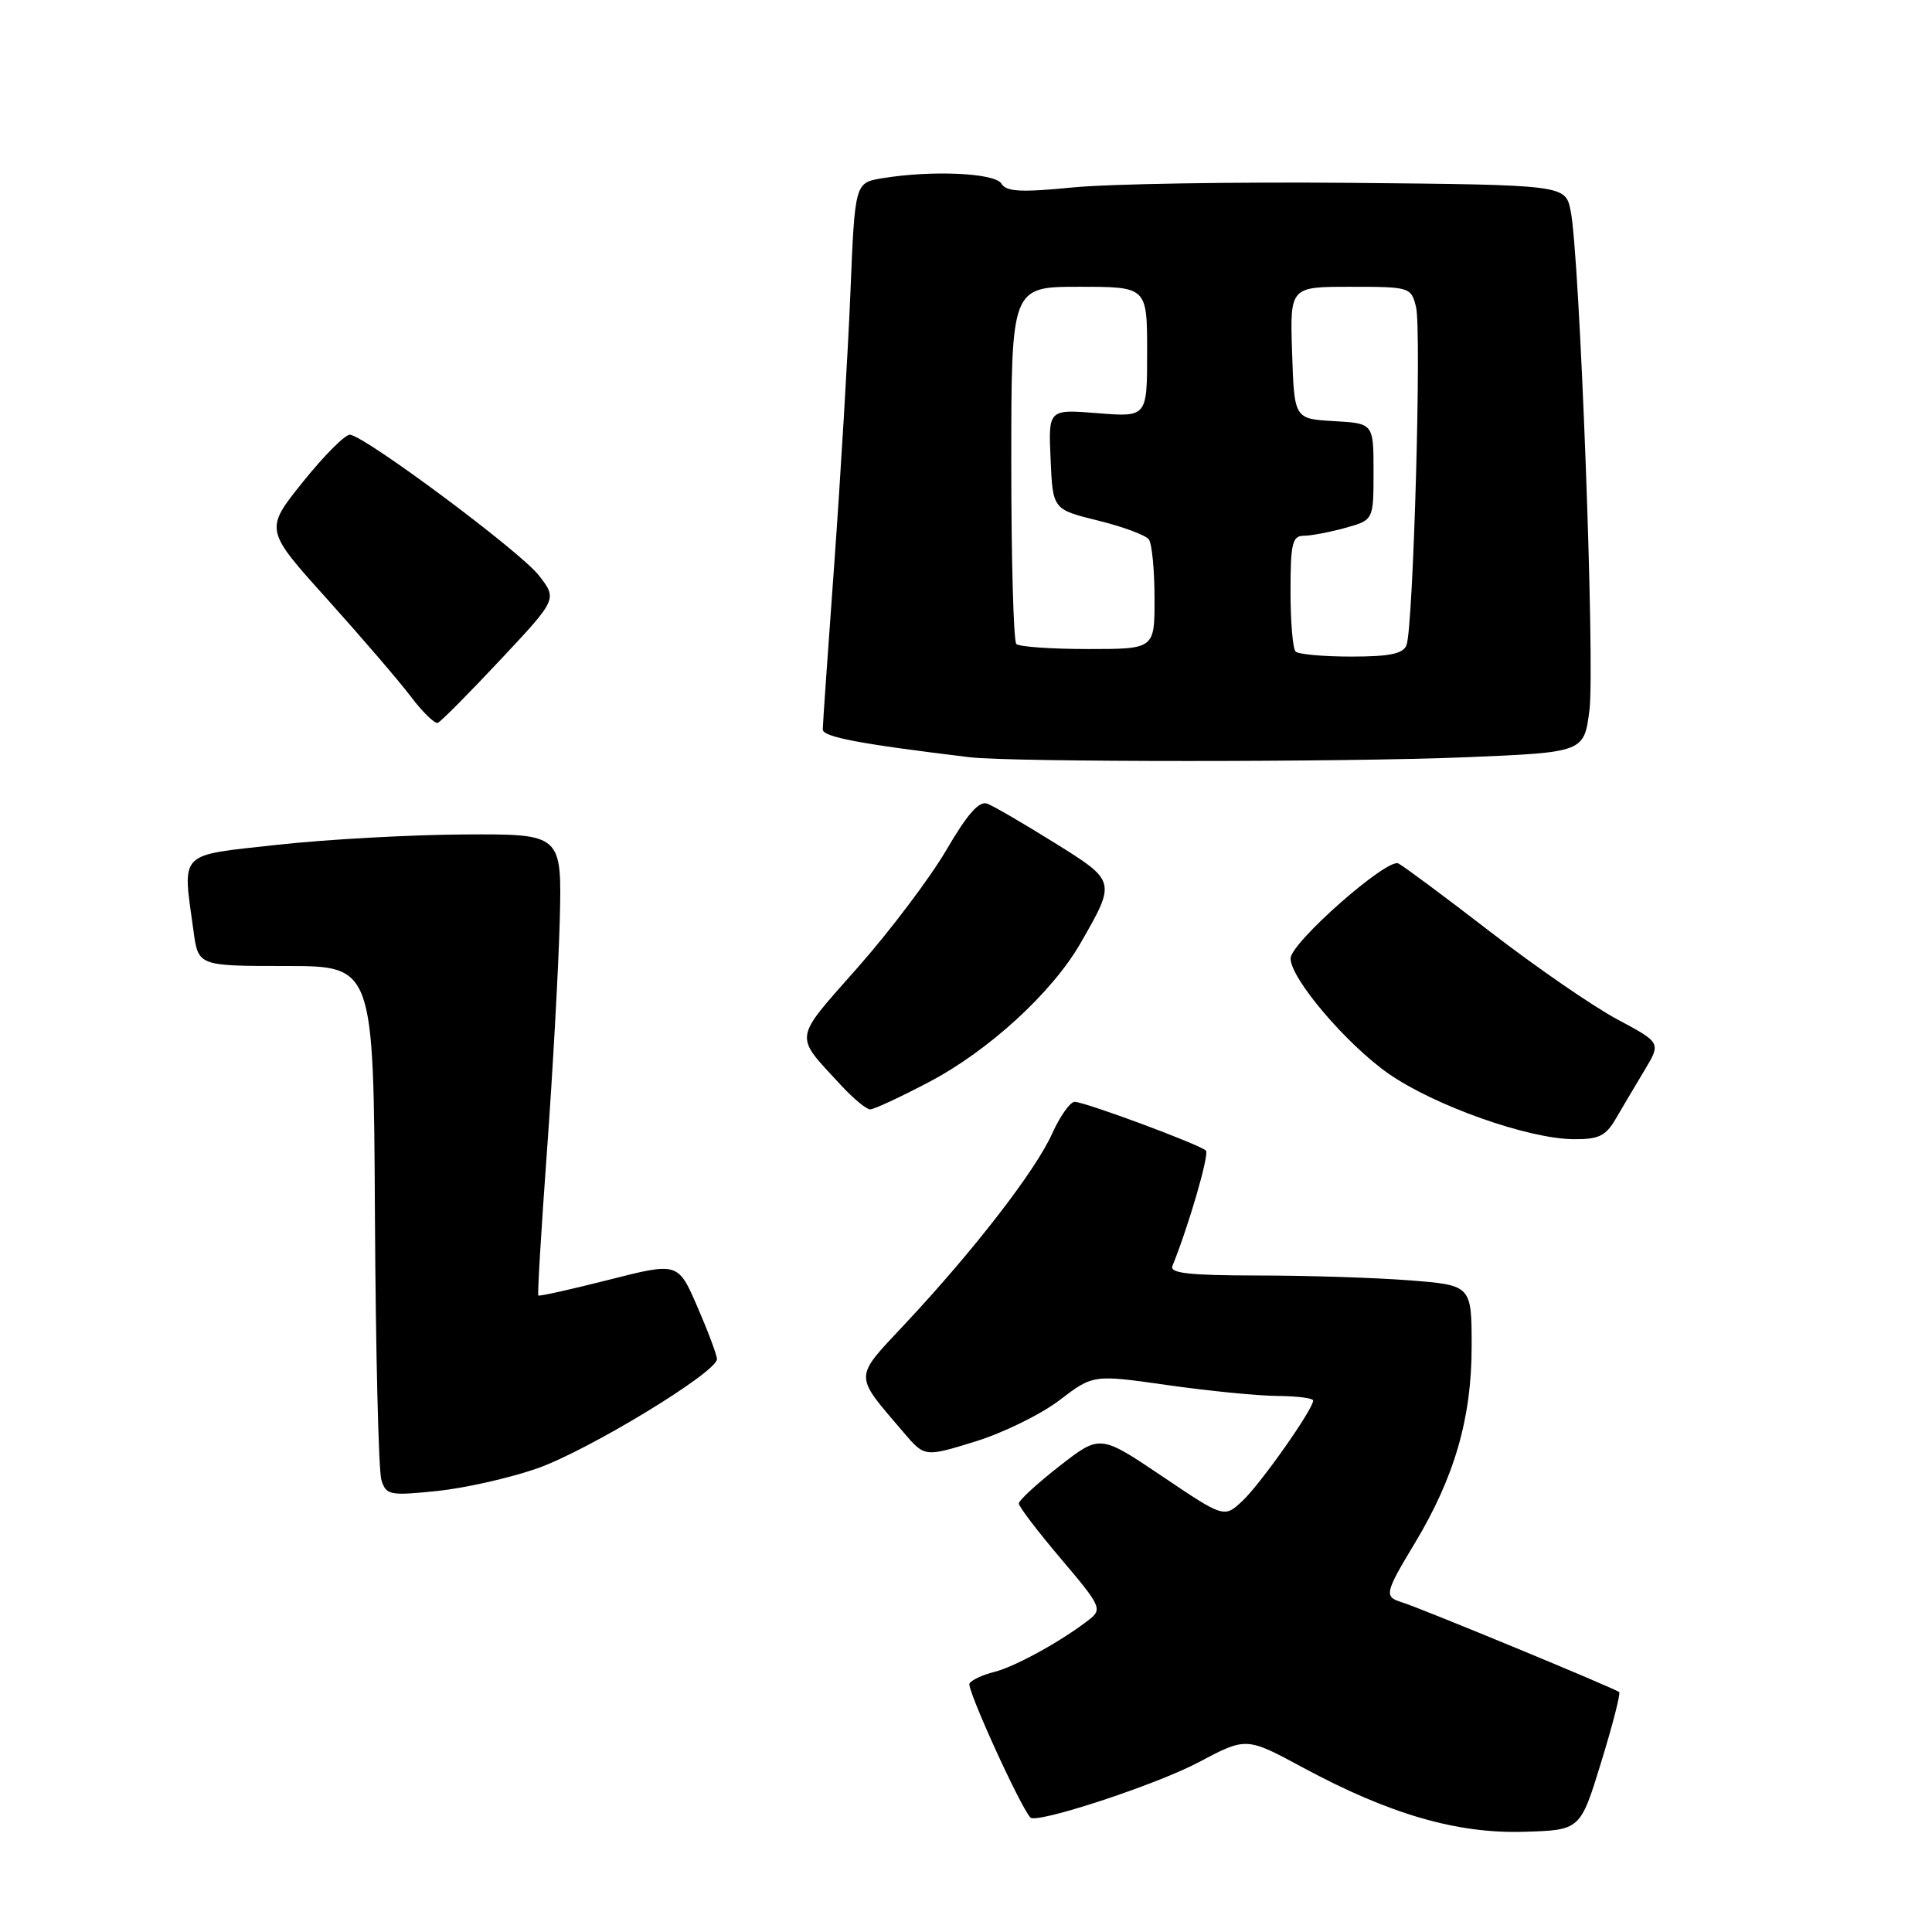 <?xml version="1.0" encoding="UTF-8" standalone="no"?>
<!DOCTYPE svg PUBLIC "-//W3C//DTD SVG 1.1//EN" "http://www.w3.org/Graphics/SVG/1.1/DTD/svg11.dtd" >
<svg xmlns="http://www.w3.org/2000/svg" xmlns:xlink="http://www.w3.org/1999/xlink" version="1.1" viewBox="0 0 256 256">
 <g >
 <path fill="currentColor"
d=" M 212.15 233.54 C 213.67 228.61 214.75 224.41 214.55 224.21 C 214.10 223.77 188.21 213.06 185.75 212.31 C 183.38 211.58 183.48 211.10 187.44 204.53 C 192.73 195.75 195.00 187.91 195.00 178.45 C 195.00 170.30 195.00 170.30 186.75 169.65 C 182.21 169.30 173.18 169.01 166.67 169.01 C 157.60 169.00 154.95 168.71 155.35 167.75 C 157.47 162.55 160.27 152.94 159.79 152.46 C 158.99 151.66 143.77 146.01 142.40 146.00 C 141.80 146.00 140.45 147.91 139.40 150.24 C 137.22 155.10 129.07 165.65 120.00 175.34 C 113.04 182.78 113.06 181.97 119.72 189.79 C 122.52 193.08 122.52 193.08 129.22 191.01 C 132.90 189.88 137.93 187.41 140.38 185.54 C 144.85 182.13 144.85 182.13 154.68 183.53 C 160.08 184.30 166.64 184.95 169.25 184.97 C 171.86 184.99 174.00 185.26 174.00 185.58 C 174.00 186.73 167.04 196.61 164.66 198.85 C 162.21 201.15 162.21 201.15 153.99 195.61 C 145.76 190.07 145.76 190.07 140.38 194.27 C 137.42 196.58 135.00 198.81 135.00 199.22 C 135.00 199.64 137.52 202.94 140.59 206.56 C 145.87 212.78 146.08 213.23 144.34 214.59 C 140.77 217.40 134.47 220.87 131.74 221.54 C 130.22 221.92 128.75 222.60 128.46 223.07 C 128.05 223.72 135.12 239.26 136.53 240.83 C 137.32 241.71 153.22 236.49 158.82 233.51 C 165.14 230.16 165.14 230.16 172.66 234.22 C 184.12 240.40 193.06 242.99 201.95 242.72 C 209.40 242.50 209.40 242.50 212.15 233.54 Z  M 71.13 194.59 C 77.86 192.25 95.00 181.84 95.00 180.09 C 95.00 179.56 93.84 176.46 92.42 173.19 C 89.85 167.25 89.85 167.25 80.71 169.57 C 75.68 170.85 71.46 171.79 71.33 171.66 C 71.20 171.53 71.72 162.89 72.48 152.46 C 73.24 142.03 74.00 128.32 74.17 122.00 C 74.46 110.50 74.46 110.50 61.48 110.57 C 54.34 110.61 43.21 111.23 36.75 111.94 C 23.47 113.41 24.17 112.68 25.64 123.36 C 26.27 128.00 26.27 128.00 37.89 128.00 C 49.50 128.00 49.50 128.00 49.68 160.99 C 49.78 179.14 50.16 194.94 50.54 196.12 C 51.17 198.11 51.65 198.21 57.86 197.57 C 61.51 197.20 67.48 195.86 71.13 194.59 Z  M 214.10 148.24 C 214.98 146.73 216.69 143.85 217.90 141.83 C 220.10 138.17 220.10 138.17 214.30 135.07 C 211.11 133.37 203.55 128.16 197.50 123.49 C 191.45 118.82 185.95 114.74 185.29 114.41 C 183.78 113.67 171.00 124.94 171.01 127.00 C 171.01 129.67 178.41 138.36 183.98 142.26 C 190.06 146.50 202.43 150.89 208.50 150.95 C 211.83 150.98 212.77 150.53 214.10 148.24 Z  M 123.09 143.38 C 131.00 139.23 139.41 131.52 143.16 125.00 C 147.91 116.73 147.92 116.78 139.69 111.65 C 135.64 109.13 131.65 106.80 130.82 106.49 C 129.75 106.08 128.19 107.85 125.41 112.61 C 123.26 116.29 117.97 123.31 113.66 128.19 C 105.02 137.98 105.17 137.00 111.39 143.75 C 113.04 145.54 114.80 147.00 115.30 147.00 C 115.80 147.00 119.31 145.37 123.09 143.38 Z  M 194.20 100.34 C 209.89 99.69 209.89 99.69 210.61 94.10 C 211.36 88.18 209.32 33.78 208.12 27.94 C 207.42 24.50 207.42 24.50 179.19 24.23 C 163.66 24.09 147.03 24.36 142.23 24.83 C 135.29 25.51 133.34 25.41 132.70 24.34 C 131.85 22.91 123.48 22.53 116.89 23.62 C 113.28 24.22 113.28 24.22 112.68 38.86 C 112.35 46.91 111.39 62.95 110.56 74.50 C 109.72 86.05 109.02 96.02 109.02 96.65 C 109.00 97.65 113.85 98.57 128.50 100.34 C 133.99 101.00 178.27 101.00 194.20 100.34 Z  M 66.29 87.44 C 73.85 79.38 73.85 79.38 71.39 76.23 C 68.88 73.03 48.42 57.80 46.37 57.60 C 45.75 57.55 42.95 60.35 40.15 63.84 C 35.06 70.18 35.06 70.18 43.31 79.34 C 47.84 84.38 52.85 90.20 54.42 92.28 C 56.00 94.37 57.62 95.94 58.01 95.78 C 58.41 95.63 62.14 91.87 66.29 87.44 Z  M 171.67 86.33 C 171.30 85.97 171.00 82.37 171.00 78.33 C 171.00 72.02 171.24 71.00 172.75 70.99 C 173.71 70.99 176.19 70.52 178.25 69.95 C 182.00 68.91 182.00 68.91 182.00 62.51 C 182.00 56.10 182.00 56.10 176.75 55.80 C 171.50 55.50 171.50 55.50 171.21 46.75 C 170.92 38.00 170.92 38.00 178.94 38.00 C 186.80 38.00 186.98 38.05 187.63 40.67 C 188.39 43.67 187.27 83.12 186.37 85.48 C 185.93 86.63 184.15 87.00 179.06 87.00 C 175.36 87.00 172.03 86.70 171.67 86.33 Z  M 134.67 85.33 C 134.30 84.97 134.00 74.17 134.00 61.33 C 134.00 38.00 134.00 38.00 143.00 38.00 C 152.00 38.00 152.00 38.00 152.00 46.64 C 152.00 55.27 152.00 55.27 145.46 54.75 C 138.91 54.22 138.91 54.22 139.21 60.86 C 139.50 67.50 139.50 67.50 145.50 68.98 C 148.80 69.79 151.83 70.92 152.23 71.48 C 152.64 72.04 152.98 75.54 152.98 79.25 C 153.00 86.00 153.00 86.00 144.17 86.00 C 139.31 86.00 135.03 85.70 134.67 85.33 Z "/>
</g>
</svg>